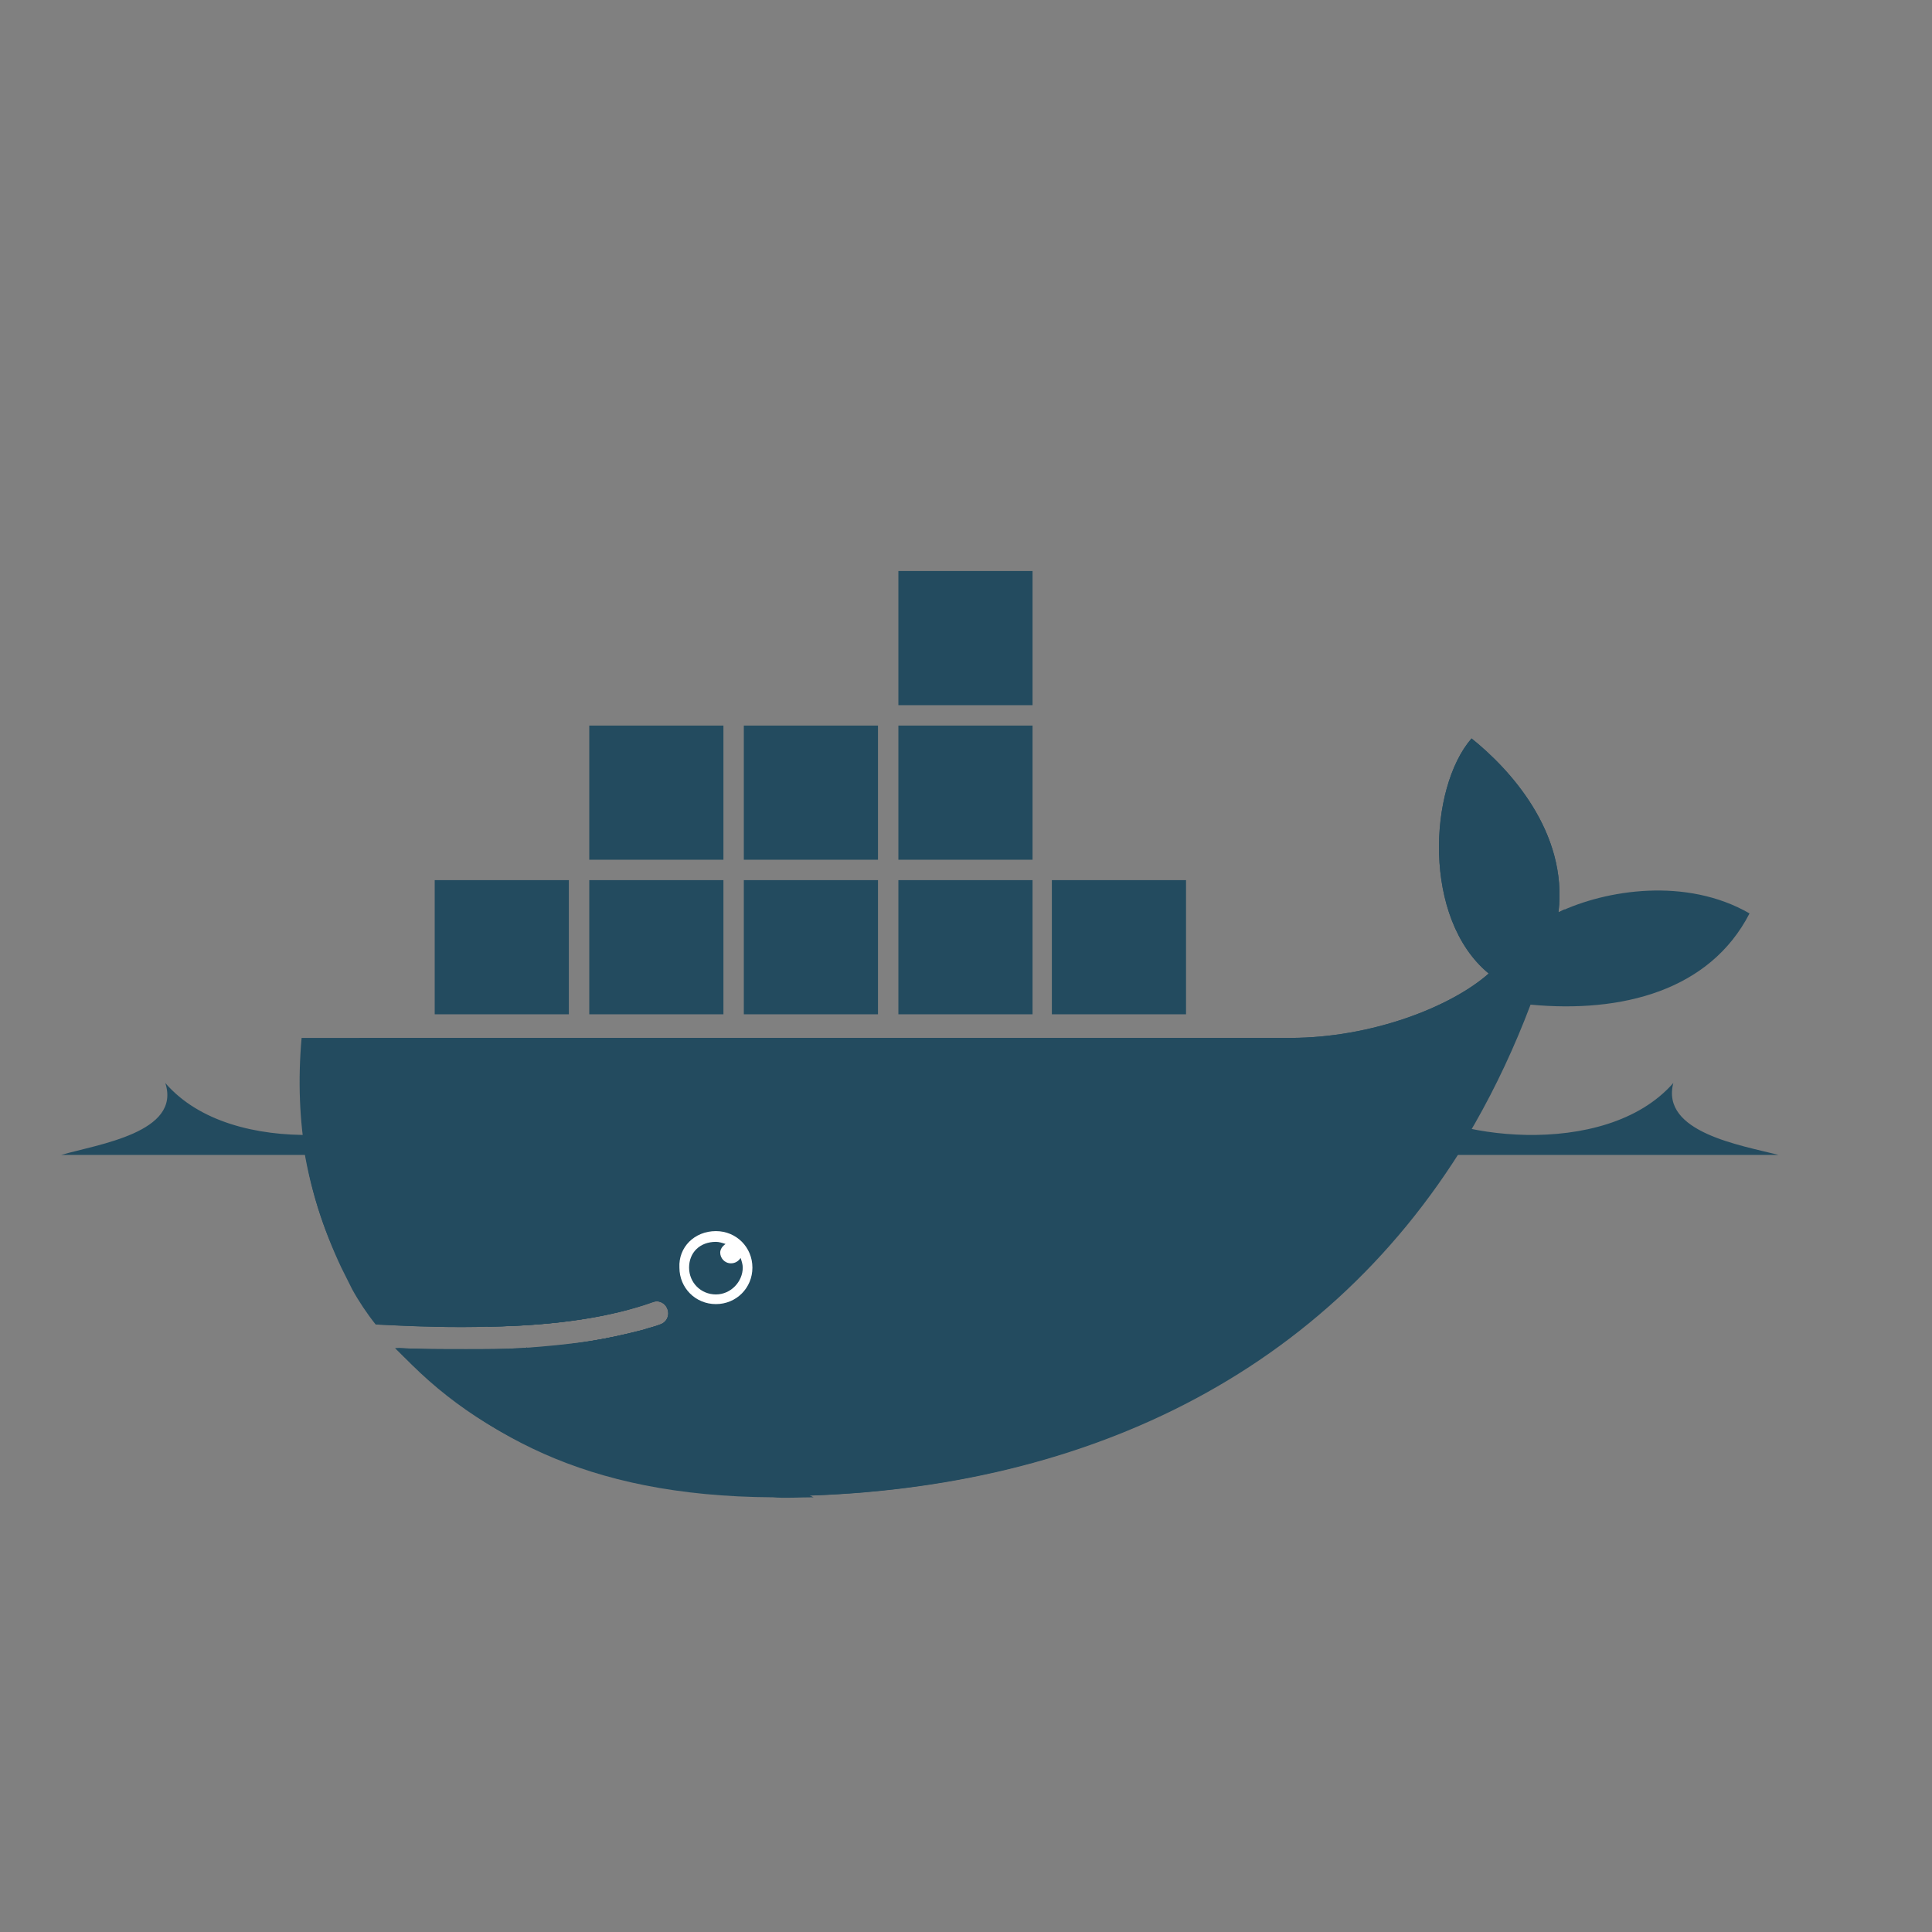<?xml version="1.0" encoding="utf-8"?>
<!-- Generator: Adobe Illustrator 19.2.1, SVG Export Plug-In . SVG Version: 6.00 Build 0)  -->
<svg version="1.1" id="Layer_1" xmlns="http://www.w3.org/2000/svg" xmlns:xlink="http://www.w3.org/1999/xlink" x="0px" y="0px"
	 viewBox="0 0 180 180" style="enable-background:new 0 0 180 180;" xml:space="preserve">
<rect x="0" y="0" width="180" height="180" fill="#808080" stroke="none"/>
<style type="text/css">
	.st0{fill:#234B5F;}
	.st1{display:none;}
	.st2{display:inline;fill:#234B5F;}
	.st3{fill:#FFFFFF;}
	.st4{fill-rule:evenodd;clip-rule:evenodd;fill:#234B5F;}
	.st5{clip-path:url(#SVGID_2_);}
	.st6{clip-path:url(#SVGID_4_);fill:#234B5F;}
	.st7{clip-path:url(#SVGID_6_);}
	.st8{clip-path:url(#SVGID_8_);fill:#234B5F;}
	.st9{fill-rule:evenodd;clip-rule:evenodd;fill:#FFFFFF;}
	.st10{clip-path:url(#SVGID_10_);}
	.st11{clip-path:url(#SVGID_12_);fill:#234B5F;}
</style>
<g>
	<g id="body_colors_6_">
		<path class="st0" d="M145.2,85c0.9-7.5-4.6-13.4-8.1-16.2c-4,4.6-4.6,16.8,1.6,21.9c-3.5,3.1-10.9,6-18.5,6H28.1
			c-0.7,7.9,0.6,15.2,3.8,21.4l1,2c0.6,1.1,1.4,2.3,2.2,3.3l0,0c3.8,0.2,7.3,0.3,10.5,0.2l0,0c6.3-0.1,11.4-0.9,15.3-2.3
			c0.6-0.2,1.2,0.1,1.4,0.7c0.2,0.6-0.1,1.2-0.7,1.4c-0.5,0.2-1,0.3-1.6,0.5l0,0c-3.1,0.8-6.4,1.4-10.6,1.7c0.2,0-0.3,0-0.3,0
			c-0.1,0-0.3,0-0.5,0c-1.6,0.1-3.5,0.1-5.4,0.1c-2.1,0-4,0-6.2-0.1h-0.1c7.7,8.6,19.7,13.8,34.8,13.8c31.9,0,58.9-14.1,70.9-45.8
			c8.5,0.8,16.7-1.3,20.4-8.5C157.1,81.7,149.6,82.9,145.2,85z"/>
		<path class="st0" d="M145.2,85c0.9-7.5-4.6-13.4-8.1-16.2c-4,4.6-4.6,16.8,1.6,21.9c-3.5,3.1-10.9,6-18.5,6H33.5
			c-0.4,12.1,4.1,21.3,12,26.9l0,0c6.3-0.1,11.4-0.9,15.3-2.3c0.6-0.2,1.2,0.1,1.4,0.7c0.2,0.6-0.1,1.2-0.7,1.4
			c-0.5,0.2-1,0.3-1.6,0.5l0,0c-3.1,0.8-6.6,1.5-10.8,1.7l-0.1-0.1c10.8,5.6,26.5,5.6,44.6-1.3c20.2-7.7,39-22.5,52.2-39.5
			C145.6,84.8,145.4,84.9,145.2,85z"/>
		<path class="st0" d="M28.2,106.3c0.6,4.2,1.9,8.2,3.6,11.8l1,2c0.6,1.1,1.4,2.3,2.2,3.3c3.8,0.2,7.3,0.3,10.5,0.2
			c6.3-0.1,11.4-0.9,15.3-2.3c0.6-0.2,1.2,0.1,1.4,0.7c0.2,0.6-0.1,1.2-0.7,1.4c-0.5,0.2-1,0.3-1.6,0.5l0,0
			c-3.1,0.8-6.6,1.5-10.8,1.7c-0.1,0-0.4,0-0.5,0c-1.6,0.1-3.4,0.1-5.2,0.1c-2.1,0-4.1,0-6.3-0.1c7.7,8.6,19.8,13.8,34.8,13.8
			c27.3,0,51-10.4,64.8-33.2C136.6,106.3,28.2,106.3,28.2,106.3z"/>
		<path class="st0" d="M34.3,106.3c1.6,7.4,5.6,13.3,11.2,17.3c6.3-0.1,11.4-0.9,15.3-2.3c0.6-0.2,1.2,0.1,1.4,0.7
			c0.2,0.6-0.1,1.2-0.7,1.4c-0.5,0.2-1,0.3-1.6,0.5l0,0c-3.1,0.8-6.7,1.5-10.9,1.7c10.8,5.6,26.5,5.5,44.6-1.4
			c10.9-4.2,21.4-10.4,30.8-17.9h-90V106.3z"/>
	</g>
	<g id="Containers_6_">
		<path class="st0" d="M51,83.1h1v10.4h-1V83.1z M49.1,83.1h1v10.4h-1V83.1z M47.2,83.1h1v10.4h-1V83.1z M45.4,83.1h1v10.4h-1V83.1z
			 M43.4,83.1h1v10.4h-1V83.1z M41.6,83.1h1v10.4h-1V83.1z M40.5,82H53v12.5H40.5V82z"/>
		<path class="st0" d="M65.4,68.7h1v10.4h-1V68.7z M63.5,68.7h1v10.4h-1V68.7z M61.6,68.7h1v10.4h-1V68.7z M59.8,68.7h1v10.4h-1
			V68.7z M57.8,68.7h1v10.4h-1V68.7z M56,68.7h1v10.4h-1V68.7z M54.9,67.6h12.5v12.5H54.9V67.6z"/>
		<path class="st0" d="M65.4,83.1h1v10.4h-1V83.1z M63.5,83.1h1v10.4h-1V83.1z M61.6,83.1h1v10.4h-1V83.1z M59.8,83.1h1v10.4h-1
			V83.1z M57.8,83.1h1v10.4h-1V83.1z M56,83.1h1v10.4h-1V83.1z M54.9,82h12.5v12.5H54.9V82z"/>
		<path class="st0" d="M79.7,83.1h1v10.4h-1V83.1z M77.9,83.1h1v10.4h-1V83.1z M76,83.1h1v10.4h-1V83.1z M74.1,83.1h1v10.4h-1V83.1z
			 M72.2,83.1h1v10.4h-1V83.1z M70.4,83.1h1v10.4h-1V83.1z M69.3,82h12.5v12.5H69.3V82z"/>
		<path class="st0" d="M79.7,68.7h1v10.4h-1V68.7z M77.9,68.7h1v10.4h-1V68.7z M76,68.7h1v10.4h-1V68.7z M74.1,68.7h1v10.4h-1V68.7z
			 M72.2,68.7h1v10.4h-1V68.7z M70.4,68.7h1v10.4h-1V68.7z M69.3,67.6h12.5v12.5H69.3V67.6z"/>
		<path class="st0" d="M94.1,83.1h1v10.4h-1V83.1z M92.3,83.1h1v10.4h-1V83.1z M90.3,83.1h1v10.4h-1V83.1z M88.5,83.1h1v10.4h-1
			V83.1z M86.6,83.1h1v10.4h-1V83.1z M84.8,83.1h1v10.4h-1V83.1z M83.7,82h12.5v12.5H83.7V82z"/>
		<path class="st0" d="M94.1,68.7h1v10.4h-1V68.7z M92.3,68.7h1v10.4h-1V68.7z M90.3,68.7h1v10.4h-1V68.7z M88.5,68.7h1v10.4h-1
			V68.7z M86.6,68.7h1v10.4h-1V68.7z M84.8,68.7h1v10.4h-1V68.7z M83.7,67.6h12.5v12.5H83.7V67.6z"/>
		<path class="st0" d="M94.1,54.3h1v10.4h-1V54.3z M92.3,54.3h1v10.4h-1V54.3z M90.3,54.3h1v10.4h-1V54.3z M88.5,54.3h1v10.4h-1
			V54.3z M86.6,54.3h1v10.4h-1V54.3z M84.8,54.3h1v10.4h-1V54.3z M83.7,53.2h12.5v12.5H83.7V53.2z"/>
		<path class="st0" d="M108.5,83.1h1v10.4h-1V83.1z M106.7,83.1h1v10.4h-1V83.1z M104.7,83.1h1v10.4h-1V83.1z M102.9,83.1h1v10.4h-1
			V83.1z M101,83.1h1v10.4h-1V83.1z M99.2,83.1h1v10.4h-1V83.1z M98,82h12.5v12.5H98V82z"/>
	</g>
	<path class="st3" d="M66.7,114.7c1.9,0,3.4,1.5,3.4,3.4c0,1.9-1.5,3.4-3.4,3.4c-1.9,0-3.4-1.5-3.4-3.4
		C63.2,116.2,64.7,114.7,66.7,114.7"/>
	<path class="st0" d="M66.7,115.7c0.3,0,0.6,0.1,0.9,0.2c-0.3,0.2-0.5,0.5-0.5,0.8c0,0.5,0.4,1,1,1c0.4,0,0.7-0.2,0.9-0.5
		c0.1,0.3,0.2,0.6,0.2,0.9c0,1.3-1.1,2.5-2.5,2.5s-2.5-1.1-2.5-2.5C64.2,116.7,65.2,115.7,66.7,115.7"/>
	<path class="st0" d="M5.7,107.6h75.3h9.4h75.3c-3.5-0.9-11-2.1-9.8-6.7c-6.4,7.3-21.6,5.1-25.4,1.5c-4.3,6.3-29.3,3.9-31.1-1
		c-5.4,6.3-22,6.3-27.5,0c-1.7,4.8-26.8,7.2-31.1,1c-3.8,3.6-19.1,5.8-25.4-1.5C16.9,105.5,9.2,106.6,5.7,107.6"/>
	<path class="st0" d="M75.8,139.5c-8.5-4-13.2-9.6-15.7-15.5c-3.2,0.9-7,1.4-11.4,1.7c-1.6,0.1-3.4,0.1-5.2,0.1
		c-2.2,0-4.3-0.1-6.7-0.2c7.8,7.8,17.4,13.8,35.2,13.9C73.1,139.6,74.5,139.5,75.8,139.5z"/>
	<path class="st0" d="M63.2,129.5c-1.1-1.6-2.4-3.6-3.2-5.6c-3.2,0.9-7,1.4-11.4,1.7C51.6,127.3,56,128.9,63.2,129.5z"/>
</g>
</svg>

